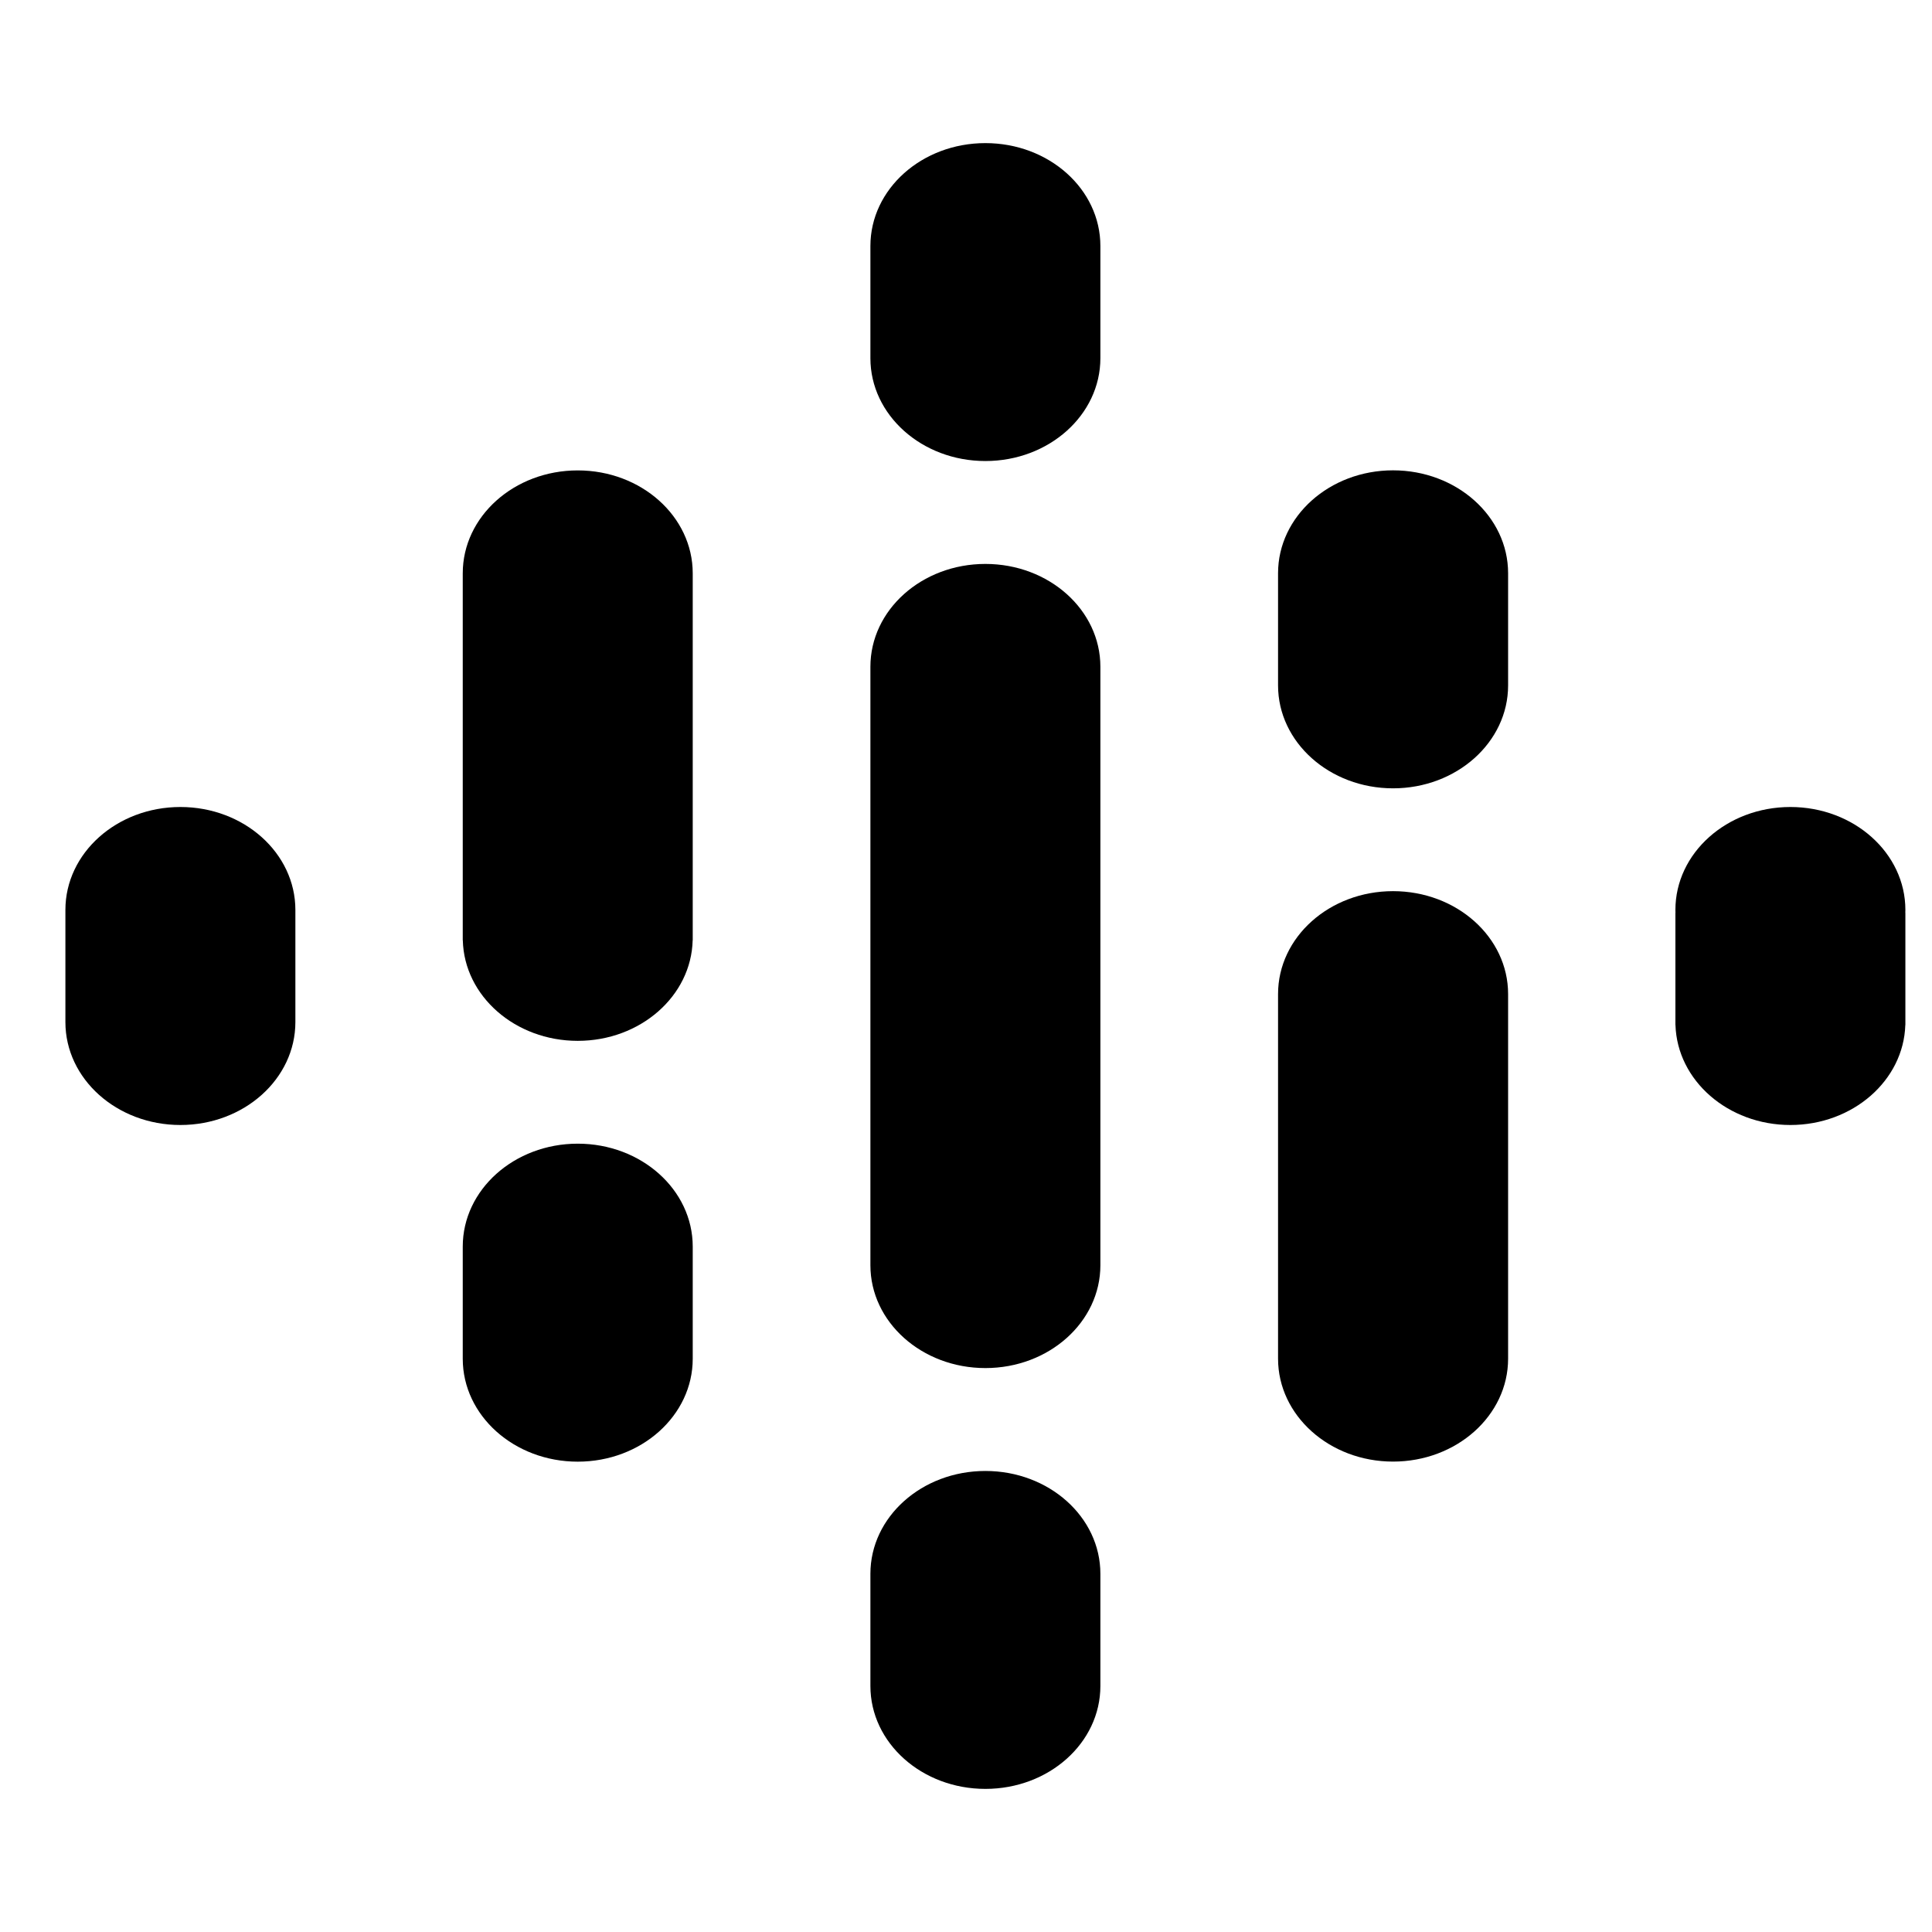 <svg width="50" height="50" viewBox="0 0 27 23" fill="none" xmlns="http://www.w3.org/2000/svg">
<path d="M4.128 10.716V12.284C4.128 13.078 3.409 13.722 2.521 13.722C1.633 13.722 0.914 13.078 0.914 12.284V10.716C0.914 9.922 1.633 9.278 2.521 9.278C3.409 9.278 4.128 9.922 4.128 10.716Z" fill="black"/>
<path d="M23.415 10.757C23.415 10.745 23.414 10.73 23.414 10.716C23.414 9.922 24.133 9.278 25.021 9.278C25.909 9.278 26.628 9.922 26.628 10.716C26.628 10.729 26.628 10.743 26.627 10.757H26.628V12.325H26.627C26.603 13.1 25.893 13.722 25.021 13.722C24.149 13.722 23.439 13.1 23.415 12.325H23.414V10.757H23.415Z" fill="black"/>
<path d="M9.681 15.421V16.989C9.681 17.783 8.962 18.427 8.074 18.427C7.186 18.427 6.467 17.783 6.467 16.989V15.421C6.467 14.627 7.186 13.983 8.074 13.983C8.962 13.983 9.681 14.627 9.681 15.421ZM9.681 6.012V11.141H9.68C9.661 11.92 8.949 12.546 8.074 12.546C7.199 12.546 6.487 11.92 6.468 11.141H6.467V6.012C6.467 5.218 7.186 4.574 8.074 4.574C8.962 4.574 9.681 5.218 9.681 6.012Z" fill="black"/>
<path d="M17.861 7.579C17.861 8.373 18.581 9.017 19.468 9.017C20.356 9.017 21.076 8.373 21.076 7.579V6.011C21.076 5.217 20.356 4.573 19.468 4.573C18.581 4.573 17.861 5.217 17.861 6.011V7.579Z" fill="black"/>
<path d="M12.164 3.006C12.164 3.799 12.883 4.443 13.771 4.443C14.659 4.443 15.378 3.799 15.378 3.006V1.438C15.378 0.643 14.659 0 13.771 0C12.883 0 12.164 0.643 12.164 1.438V3.006ZM12.164 19.994C12.164 19.2 12.883 18.557 13.771 18.557C14.659 18.557 15.378 19.2 15.378 19.994V21.562C15.378 22.357 14.659 23 13.771 23C12.883 23 12.164 22.357 12.164 21.562V19.994Z" fill="black"/>
<path d="M17.861 11.892C17.861 11.097 18.581 10.454 19.468 10.454C20.356 10.454 21.076 11.097 21.076 11.892V16.988C21.076 17.782 20.356 18.426 19.468 18.426C18.581 18.426 17.861 17.782 17.861 16.988V11.892Z" fill="black"/>
<path d="M15.378 7.318V15.682C15.378 16.476 14.659 17.119 13.771 17.119C12.883 17.119 12.164 16.476 12.164 15.682V7.318C12.164 6.524 12.883 5.881 13.771 5.881C14.659 5.881 15.378 6.524 15.378 7.318Z" fill="black"/>
</svg>
